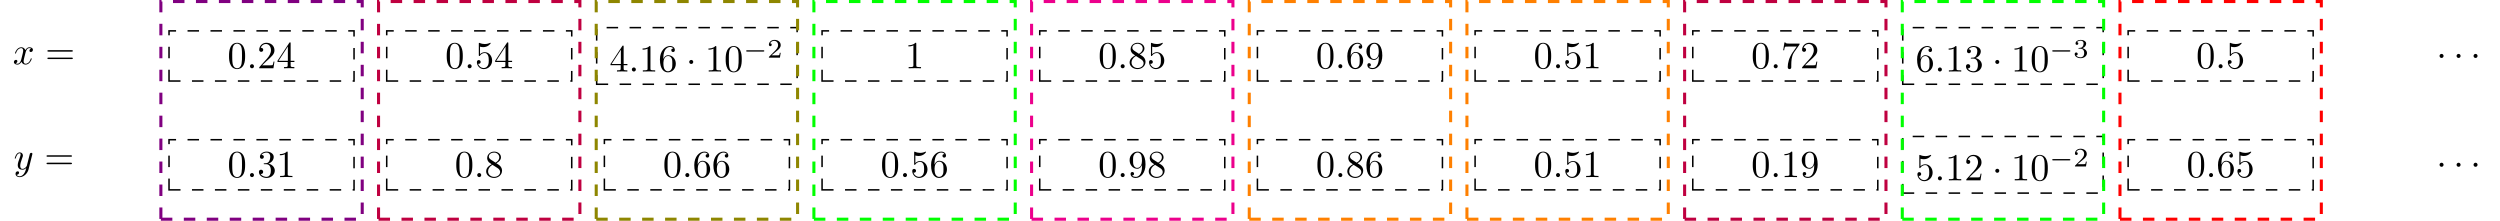 <?xml version="1.0" encoding="UTF-8"?>
<svg xmlns="http://www.w3.org/2000/svg" xmlns:xlink="http://www.w3.org/1999/xlink" width="651.118pt" height="57.49pt" viewBox="0 0 651.118 57.49" version="1.1">
<defs>
<g>
<symbol overflow="visible" id="glyph0-0">
<path style="stroke:none;" d=""/>
</symbol>
<symbol overflow="visible" id="glyph0-1">
<path style="stroke:none;" d="M 3.328 -3.016 C 3.391 -3.266 3.625 -4.188 4.312 -4.188 C 4.359 -4.188 4.609 -4.188 4.812 -4.062 C 4.531 -4 4.344 -3.766 4.344 -3.516 C 4.344 -3.359 4.453 -3.172 4.719 -3.172 C 4.938 -3.172 5.25 -3.344 5.25 -3.75 C 5.25 -4.266 4.672 -4.406 4.328 -4.406 C 3.75 -4.406 3.406 -3.875 3.281 -3.656 C 3.031 -4.312 2.5 -4.406 2.203 -4.406 C 1.172 -4.406 0.594 -3.125 0.594 -2.875 C 0.594 -2.766 0.703 -2.766 0.719 -2.766 C 0.797 -2.766 0.828 -2.797 0.844 -2.875 C 1.188 -3.938 1.844 -4.188 2.188 -4.188 C 2.375 -4.188 2.719 -4.094 2.719 -3.516 C 2.719 -3.203 2.547 -2.547 2.188 -1.141 C 2.031 -0.531 1.672 -0.109 1.234 -0.109 C 1.172 -0.109 0.953 -0.109 0.734 -0.234 C 0.984 -0.297 1.203 -0.5 1.203 -0.781 C 1.203 -1.047 0.984 -1.125 0.844 -1.125 C 0.531 -1.125 0.297 -0.875 0.297 -0.547 C 0.297 -0.094 0.781 0.109 1.219 0.109 C 1.891 0.109 2.25 -0.594 2.266 -0.641 C 2.391 -0.281 2.75 0.109 3.344 0.109 C 4.375 0.109 4.938 -1.172 4.938 -1.422 C 4.938 -1.531 4.859 -1.531 4.828 -1.531 C 4.734 -1.531 4.719 -1.484 4.688 -1.422 C 4.359 -0.344 3.688 -0.109 3.375 -0.109 C 2.984 -0.109 2.828 -0.422 2.828 -0.766 C 2.828 -0.984 2.875 -1.203 2.984 -1.641 Z M 3.328 -3.016 "/>
</symbol>
<symbol overflow="visible" id="glyph0-2">
<path style="stroke:none;" d="M 4.844 -3.797 C 4.891 -3.938 4.891 -3.953 4.891 -4.031 C 4.891 -4.203 4.75 -4.297 4.594 -4.297 C 4.5 -4.297 4.344 -4.234 4.25 -4.094 C 4.234 -4.031 4.141 -3.734 4.109 -3.547 C 4.031 -3.297 3.969 -3.016 3.906 -2.75 L 3.453 -0.953 C 3.422 -0.812 2.984 -0.109 2.328 -0.109 C 1.828 -0.109 1.719 -0.547 1.719 -0.922 C 1.719 -1.375 1.891 -2 2.219 -2.875 C 2.375 -3.281 2.422 -3.391 2.422 -3.594 C 2.422 -4.031 2.109 -4.406 1.609 -4.406 C 0.656 -4.406 0.297 -2.953 0.297 -2.875 C 0.297 -2.766 0.391 -2.766 0.406 -2.766 C 0.516 -2.766 0.516 -2.797 0.562 -2.953 C 0.844 -3.891 1.234 -4.188 1.578 -4.188 C 1.656 -4.188 1.828 -4.188 1.828 -3.875 C 1.828 -3.625 1.719 -3.359 1.656 -3.172 C 1.25 -2.109 1.078 -1.547 1.078 -1.078 C 1.078 -0.188 1.703 0.109 2.297 0.109 C 2.688 0.109 3.016 -0.062 3.297 -0.344 C 3.172 0.172 3.047 0.672 2.656 1.203 C 2.391 1.531 2.016 1.828 1.562 1.828 C 1.422 1.828 0.969 1.797 0.797 1.406 C 0.953 1.406 1.094 1.406 1.219 1.281 C 1.328 1.203 1.422 1.062 1.422 0.875 C 1.422 0.562 1.156 0.531 1.062 0.531 C 0.828 0.531 0.5 0.688 0.5 1.172 C 0.5 1.672 0.938 2.047 1.562 2.047 C 2.578 2.047 3.609 1.141 3.891 0.016 Z M 4.844 -3.797 "/>
</symbol>
<symbol overflow="visible" id="glyph0-3">
<path style="stroke:none;" d="M 1.906 -0.531 C 1.906 -0.812 1.672 -1.062 1.391 -1.062 C 1.094 -1.062 0.859 -0.812 0.859 -0.531 C 0.859 -0.234 1.094 0 1.391 0 C 1.672 0 1.906 -0.234 1.906 -0.531 Z M 1.906 -0.531 "/>
</symbol>
<symbol overflow="visible" id="glyph1-0">
<path style="stroke:none;" d=""/>
</symbol>
<symbol overflow="visible" id="glyph1-1">
<path style="stroke:none;" d="M 6.844 -3.266 C 7 -3.266 7.188 -3.266 7.188 -3.453 C 7.188 -3.656 7 -3.656 6.859 -3.656 L 0.891 -3.656 C 0.75 -3.656 0.562 -3.656 0.562 -3.453 C 0.562 -3.266 0.75 -3.266 0.891 -3.266 Z M 6.859 -1.328 C 7 -1.328 7.188 -1.328 7.188 -1.531 C 7.188 -1.719 7 -1.719 6.844 -1.719 L 0.891 -1.719 C 0.75 -1.719 0.562 -1.719 0.562 -1.531 C 0.562 -1.328 0.75 -1.328 0.891 -1.328 Z M 6.859 -1.328 "/>
</symbol>
<symbol overflow="visible" id="glyph1-2">
<path style="stroke:none;" d="M 4.578 -3.188 C 4.578 -3.984 4.531 -4.781 4.188 -5.516 C 3.734 -6.484 2.906 -6.641 2.5 -6.641 C 1.891 -6.641 1.172 -6.375 0.75 -5.453 C 0.438 -4.766 0.391 -3.984 0.391 -3.188 C 0.391 -2.438 0.422 -1.547 0.844 -0.781 C 1.266 0.016 2 0.219 2.484 0.219 C 3.016 0.219 3.781 0.016 4.219 -0.938 C 4.531 -1.625 4.578 -2.406 4.578 -3.188 Z M 2.484 0 C 2.094 0 1.5 -0.25 1.328 -1.203 C 1.219 -1.797 1.219 -2.719 1.219 -3.312 C 1.219 -3.953 1.219 -4.609 1.297 -5.141 C 1.484 -6.328 2.234 -6.422 2.484 -6.422 C 2.812 -6.422 3.469 -6.234 3.656 -5.25 C 3.766 -4.688 3.766 -3.938 3.766 -3.312 C 3.766 -2.562 3.766 -1.891 3.656 -1.25 C 3.5 -0.297 2.938 0 2.484 0 Z M 2.484 0 "/>
</symbol>
<symbol overflow="visible" id="glyph1-3">
<path style="stroke:none;" d="M 1.266 -0.766 L 2.328 -1.797 C 3.875 -3.172 4.469 -3.703 4.469 -4.703 C 4.469 -5.844 3.578 -6.641 2.359 -6.641 C 1.234 -6.641 0.5 -5.719 0.5 -4.828 C 0.5 -4.281 1 -4.281 1.031 -4.281 C 1.203 -4.281 1.547 -4.391 1.547 -4.812 C 1.547 -5.062 1.359 -5.328 1.016 -5.328 C 0.938 -5.328 0.922 -5.328 0.891 -5.312 C 1.109 -5.969 1.656 -6.328 2.234 -6.328 C 3.141 -6.328 3.562 -5.516 3.562 -4.703 C 3.562 -3.906 3.078 -3.125 2.516 -2.5 L 0.609 -0.375 C 0.5 -0.266 0.5 -0.234 0.5 0 L 4.203 0 L 4.469 -1.734 L 4.234 -1.734 C 4.172 -1.438 4.109 -1 4 -0.844 C 3.938 -0.766 3.281 -0.766 3.062 -0.766 Z M 1.266 -0.766 "/>
</symbol>
<symbol overflow="visible" id="glyph1-4">
<path style="stroke:none;" d="M 2.938 -1.641 L 2.938 -0.781 C 2.938 -0.422 2.906 -0.312 2.172 -0.312 L 1.969 -0.312 L 1.969 0 C 2.375 -0.031 2.891 -0.031 3.312 -0.031 C 3.734 -0.031 4.25 -0.031 4.672 0 L 4.672 -0.312 L 4.453 -0.312 C 3.719 -0.312 3.703 -0.422 3.703 -0.781 L 3.703 -1.641 L 4.688 -1.641 L 4.688 -1.953 L 3.703 -1.953 L 3.703 -6.484 C 3.703 -6.688 3.703 -6.75 3.531 -6.75 C 3.453 -6.75 3.422 -6.75 3.344 -6.625 L 0.281 -1.953 L 0.281 -1.641 Z M 2.984 -1.953 L 0.562 -1.953 L 2.984 -5.672 Z M 2.984 -1.953 "/>
</symbol>
<symbol overflow="visible" id="glyph1-5">
<path style="stroke:none;" d="M 2.891 -3.516 C 3.703 -3.781 4.281 -4.469 4.281 -5.266 C 4.281 -6.078 3.406 -6.641 2.453 -6.641 C 1.453 -6.641 0.688 -6.047 0.688 -5.281 C 0.688 -4.953 0.906 -4.766 1.203 -4.766 C 1.5 -4.766 1.703 -4.984 1.703 -5.281 C 1.703 -5.766 1.234 -5.766 1.094 -5.766 C 1.391 -6.266 2.047 -6.391 2.406 -6.391 C 2.828 -6.391 3.375 -6.172 3.375 -5.281 C 3.375 -5.156 3.344 -4.578 3.094 -4.141 C 2.797 -3.656 2.453 -3.625 2.203 -3.625 C 2.125 -3.609 1.891 -3.594 1.812 -3.594 C 1.734 -3.578 1.672 -3.562 1.672 -3.469 C 1.672 -3.359 1.734 -3.359 1.906 -3.359 L 2.344 -3.359 C 3.156 -3.359 3.531 -2.688 3.531 -1.703 C 3.531 -0.344 2.844 -0.062 2.406 -0.062 C 1.969 -0.062 1.219 -0.234 0.875 -0.812 C 1.219 -0.766 1.531 -0.984 1.531 -1.359 C 1.531 -1.719 1.266 -1.922 0.984 -1.922 C 0.734 -1.922 0.422 -1.781 0.422 -1.344 C 0.422 -0.438 1.344 0.219 2.438 0.219 C 3.656 0.219 4.562 -0.688 4.562 -1.703 C 4.562 -2.516 3.922 -3.297 2.891 -3.516 Z M 2.891 -3.516 "/>
</symbol>
<symbol overflow="visible" id="glyph1-6">
<path style="stroke:none;" d="M 2.938 -6.375 C 2.938 -6.625 2.938 -6.641 2.703 -6.641 C 2.078 -6 1.203 -6 0.891 -6 L 0.891 -5.688 C 1.094 -5.688 1.672 -5.688 2.188 -5.953 L 2.188 -0.781 C 2.188 -0.422 2.156 -0.312 1.266 -0.312 L 0.953 -0.312 L 0.953 0 C 1.297 -0.031 2.156 -0.031 2.562 -0.031 C 2.953 -0.031 3.828 -0.031 4.172 0 L 4.172 -0.312 L 3.859 -0.312 C 2.953 -0.312 2.938 -0.422 2.938 -0.781 Z M 2.938 -6.375 "/>
</symbol>
<symbol overflow="visible" id="glyph1-7">
<path style="stroke:none;" d="M 4.469 -2 C 4.469 -3.188 3.656 -4.188 2.578 -4.188 C 2.109 -4.188 1.672 -4.031 1.312 -3.672 L 1.312 -5.625 C 1.516 -5.562 1.844 -5.5 2.156 -5.5 C 3.391 -5.5 4.094 -6.406 4.094 -6.531 C 4.094 -6.594 4.062 -6.641 3.984 -6.641 C 3.984 -6.641 3.953 -6.641 3.906 -6.609 C 3.703 -6.516 3.219 -6.312 2.547 -6.312 C 2.156 -6.312 1.688 -6.391 1.219 -6.594 C 1.141 -6.625 1.125 -6.625 1.109 -6.625 C 1 -6.625 1 -6.547 1 -6.391 L 1 -3.438 C 1 -3.266 1 -3.188 1.141 -3.188 C 1.219 -3.188 1.234 -3.203 1.281 -3.266 C 1.391 -3.422 1.75 -3.969 2.562 -3.969 C 3.078 -3.969 3.328 -3.516 3.406 -3.328 C 3.562 -2.953 3.594 -2.578 3.594 -2.078 C 3.594 -1.719 3.594 -1.125 3.344 -0.703 C 3.109 -0.312 2.734 -0.062 2.281 -0.062 C 1.562 -0.062 0.984 -0.594 0.812 -1.172 C 0.844 -1.172 0.875 -1.156 0.984 -1.156 C 1.312 -1.156 1.484 -1.406 1.484 -1.641 C 1.484 -1.891 1.312 -2.141 0.984 -2.141 C 0.844 -2.141 0.5 -2.062 0.5 -1.609 C 0.5 -0.75 1.188 0.219 2.297 0.219 C 3.453 0.219 4.469 -0.734 4.469 -2 Z M 4.469 -2 "/>
</symbol>
<symbol overflow="visible" id="glyph1-8">
<path style="stroke:none;" d="M 1.625 -4.562 C 1.172 -4.859 1.125 -5.188 1.125 -5.359 C 1.125 -5.969 1.781 -6.391 2.484 -6.391 C 3.203 -6.391 3.844 -5.875 3.844 -5.156 C 3.844 -4.578 3.453 -4.109 2.859 -3.766 Z M 3.078 -3.609 C 3.797 -3.984 4.281 -4.5 4.281 -5.156 C 4.281 -6.078 3.406 -6.641 2.5 -6.641 C 1.5 -6.641 0.688 -5.906 0.688 -4.969 C 0.688 -4.797 0.703 -4.344 1.125 -3.875 C 1.234 -3.766 1.609 -3.516 1.859 -3.344 C 1.281 -3.047 0.422 -2.5 0.422 -1.5 C 0.422 -0.453 1.438 0.219 2.484 0.219 C 3.609 0.219 4.562 -0.609 4.562 -1.672 C 4.562 -2.031 4.453 -2.484 4.062 -2.906 C 3.875 -3.109 3.719 -3.203 3.078 -3.609 Z M 2.078 -3.188 L 3.312 -2.406 C 3.594 -2.219 4.062 -1.922 4.062 -1.312 C 4.062 -0.578 3.312 -0.062 2.5 -0.062 C 1.641 -0.062 0.922 -0.672 0.922 -1.5 C 0.922 -2.078 1.234 -2.719 2.078 -3.188 Z M 2.078 -3.188 "/>
</symbol>
<symbol overflow="visible" id="glyph1-9">
<path style="stroke:none;" d="M 1.312 -3.266 L 1.312 -3.516 C 1.312 -6.031 2.547 -6.391 3.062 -6.391 C 3.297 -6.391 3.719 -6.328 3.938 -5.984 C 3.781 -5.984 3.391 -5.984 3.391 -5.547 C 3.391 -5.234 3.625 -5.078 3.844 -5.078 C 4 -5.078 4.312 -5.172 4.312 -5.562 C 4.312 -6.156 3.875 -6.641 3.047 -6.641 C 1.766 -6.641 0.422 -5.359 0.422 -3.156 C 0.422 -0.484 1.578 0.219 2.5 0.219 C 3.609 0.219 4.562 -0.719 4.562 -2.031 C 4.562 -3.297 3.672 -4.25 2.562 -4.25 C 1.891 -4.25 1.516 -3.75 1.312 -3.266 Z M 2.5 -0.062 C 1.875 -0.062 1.578 -0.656 1.516 -0.812 C 1.328 -1.281 1.328 -2.078 1.328 -2.25 C 1.328 -3.031 1.656 -4.031 2.547 -4.031 C 2.719 -4.031 3.172 -4.031 3.484 -3.406 C 3.656 -3.047 3.656 -2.531 3.656 -2.047 C 3.656 -1.562 3.656 -1.062 3.484 -0.703 C 3.188 -0.109 2.734 -0.062 2.5 -0.062 Z M 2.5 -0.062 "/>
</symbol>
<symbol overflow="visible" id="glyph1-10">
<path style="stroke:none;" d="M 3.656 -3.172 L 3.656 -2.844 C 3.656 -0.516 2.625 -0.062 2.047 -0.062 C 1.875 -0.062 1.328 -0.078 1.062 -0.422 C 1.5 -0.422 1.578 -0.703 1.578 -0.875 C 1.578 -1.188 1.344 -1.328 1.125 -1.328 C 0.969 -1.328 0.672 -1.25 0.672 -0.859 C 0.672 -0.188 1.203 0.219 2.047 0.219 C 3.344 0.219 4.562 -1.141 4.562 -3.281 C 4.562 -5.969 3.406 -6.641 2.516 -6.641 C 1.969 -6.641 1.484 -6.453 1.062 -6.016 C 0.641 -5.562 0.422 -5.141 0.422 -4.391 C 0.422 -3.156 1.297 -2.172 2.406 -2.172 C 3.016 -2.172 3.422 -2.594 3.656 -3.172 Z M 2.422 -2.406 C 2.266 -2.406 1.797 -2.406 1.5 -3.031 C 1.312 -3.406 1.312 -3.891 1.312 -4.391 C 1.312 -4.922 1.312 -5.391 1.531 -5.766 C 1.797 -6.266 2.172 -6.391 2.516 -6.391 C 2.984 -6.391 3.312 -6.047 3.484 -5.609 C 3.594 -5.281 3.641 -4.656 3.641 -4.203 C 3.641 -3.375 3.297 -2.406 2.422 -2.406 Z M 2.422 -2.406 "/>
</symbol>
<symbol overflow="visible" id="glyph1-11">
<path style="stroke:none;" d="M 4.75 -6.078 C 4.828 -6.188 4.828 -6.203 4.828 -6.422 L 2.406 -6.422 C 1.203 -6.422 1.172 -6.547 1.141 -6.734 L 0.891 -6.734 L 0.562 -4.688 L 0.812 -4.688 C 0.844 -4.844 0.922 -5.469 1.062 -5.594 C 1.125 -5.656 1.906 -5.656 2.031 -5.656 L 4.094 -5.656 C 3.984 -5.5 3.203 -4.406 2.984 -4.078 C 2.078 -2.734 1.75 -1.344 1.75 -0.328 C 1.75 -0.234 1.75 0.219 2.219 0.219 C 2.672 0.219 2.672 -0.234 2.672 -0.328 L 2.672 -0.844 C 2.672 -1.391 2.703 -1.938 2.781 -2.469 C 2.828 -2.703 2.953 -3.562 3.406 -4.172 Z M 4.75 -6.078 "/>
</symbol>
<symbol overflow="visible" id="glyph1-12">
<path style="stroke:none;" d="M 1.906 -0.531 C 1.906 -0.812 1.672 -1.062 1.391 -1.062 C 1.094 -1.062 0.859 -0.812 0.859 -0.531 C 0.859 -0.234 1.094 0 1.391 0 C 1.672 0 1.906 -0.234 1.906 -0.531 Z M 1.906 -0.531 "/>
</symbol>
<symbol overflow="visible" id="glyph2-0">
<path style="stroke:none;" d=""/>
</symbol>
<symbol overflow="visible" id="glyph2-1">
<path style="stroke:none;" d="M 1.906 -2.5 C 1.906 -2.781 1.672 -3.016 1.391 -3.016 C 1.094 -3.016 0.859 -2.781 0.859 -2.5 C 0.859 -2.203 1.094 -1.969 1.391 -1.969 C 1.672 -1.969 1.906 -2.203 1.906 -2.5 Z M 1.906 -2.5 "/>
</symbol>
<symbol overflow="visible" id="glyph3-0">
<path style="stroke:none;" d=""/>
</symbol>
<symbol overflow="visible" id="glyph3-1">
<path style="stroke:none;" d="M 5.188 -1.578 C 5.297 -1.578 5.469 -1.578 5.469 -1.734 C 5.469 -1.922 5.297 -1.922 5.188 -1.922 L 1.031 -1.922 C 0.922 -1.922 0.75 -1.922 0.75 -1.75 C 0.75 -1.578 0.906 -1.578 1.031 -1.578 Z M 5.188 -1.578 "/>
</symbol>
<symbol overflow="visible" id="glyph4-0">
<path style="stroke:none;" d=""/>
</symbol>
<symbol overflow="visible" id="glyph4-1">
<path style="stroke:none;" d="M 3.516 -1.266 L 3.281 -1.266 C 3.266 -1.109 3.188 -0.703 3.094 -0.641 C 3.047 -0.594 2.516 -0.594 2.406 -0.594 L 1.125 -0.594 C 1.859 -1.234 2.109 -1.438 2.516 -1.766 C 3.031 -2.172 3.516 -2.609 3.516 -3.266 C 3.516 -4.109 2.781 -4.625 1.891 -4.625 C 1.031 -4.625 0.438 -4.016 0.438 -3.375 C 0.438 -3.031 0.734 -2.984 0.812 -2.984 C 0.969 -2.984 1.172 -3.109 1.172 -3.359 C 1.172 -3.484 1.125 -3.734 0.766 -3.734 C 0.984 -4.219 1.453 -4.375 1.781 -4.375 C 2.484 -4.375 2.844 -3.828 2.844 -3.266 C 2.844 -2.656 2.406 -2.188 2.188 -1.938 L 0.516 -0.266 C 0.438 -0.203 0.438 -0.188 0.438 0 L 3.312 0 Z M 3.516 -1.266 "/>
</symbol>
<symbol overflow="visible" id="glyph4-2">
<path style="stroke:none;" d="M 1.906 -2.328 C 2.453 -2.328 2.844 -1.953 2.844 -1.203 C 2.844 -0.344 2.328 -0.078 1.938 -0.078 C 1.656 -0.078 1.031 -0.156 0.75 -0.578 C 1.078 -0.578 1.156 -0.812 1.156 -0.969 C 1.156 -1.188 0.984 -1.344 0.766 -1.344 C 0.578 -1.344 0.375 -1.219 0.375 -0.938 C 0.375 -0.281 1.094 0.141 1.938 0.141 C 2.906 0.141 3.578 -0.516 3.578 -1.203 C 3.578 -1.75 3.141 -2.297 2.375 -2.453 C 3.094 -2.719 3.359 -3.234 3.359 -3.672 C 3.359 -4.219 2.734 -4.625 1.953 -4.625 C 1.188 -4.625 0.594 -4.25 0.594 -3.688 C 0.594 -3.453 0.75 -3.328 0.953 -3.328 C 1.172 -3.328 1.312 -3.484 1.312 -3.672 C 1.312 -3.875 1.172 -4.031 0.953 -4.047 C 1.203 -4.344 1.672 -4.422 1.938 -4.422 C 2.25 -4.422 2.688 -4.266 2.688 -3.672 C 2.688 -3.375 2.594 -3.047 2.406 -2.844 C 2.188 -2.578 1.984 -2.562 1.641 -2.531 C 1.469 -2.516 1.453 -2.516 1.422 -2.516 C 1.406 -2.516 1.344 -2.5 1.344 -2.422 C 1.344 -2.328 1.406 -2.328 1.531 -2.328 Z M 1.906 -2.328 "/>
</symbol>
</g>
<clipPath id="clip1">
  <path d="M 41 0 L 95 0 L 95 57.488 L 41 57.488 Z M 41 0 "/>
</clipPath>
<clipPath id="clip2">
  <path d="M 98 0 L 152 0 L 152 57.488 L 98 57.488 Z M 98 0 "/>
</clipPath>
<clipPath id="clip3">
  <path d="M 154 0 L 209 0 L 209 57.488 L 154 57.488 Z M 154 0 "/>
</clipPath>
<clipPath id="clip4">
  <path d="M 211 0 L 265 0 L 265 57.488 L 211 57.488 Z M 211 0 "/>
</clipPath>
<clipPath id="clip5">
  <path d="M 268 0 L 322 0 L 322 57.488 L 268 57.488 Z M 268 0 "/>
</clipPath>
<clipPath id="clip6">
  <path d="M 324 0 L 379 0 L 379 57.488 L 324 57.488 Z M 324 0 "/>
</clipPath>
<clipPath id="clip7">
  <path d="M 381 0 L 435 0 L 435 57.488 L 381 57.488 Z M 381 0 "/>
</clipPath>
<clipPath id="clip8">
  <path d="M 438 0 L 492 0 L 492 57.488 L 438 57.488 Z M 438 0 "/>
</clipPath>
<clipPath id="clip9">
  <path d="M 495 0 L 549 0 L 549 57.488 L 495 57.488 Z M 495 0 "/>
</clipPath>
<clipPath id="clip10">
  <path d="M 551 0 L 605 0 L 605 57.488 L 551 57.488 Z M 551 0 "/>
</clipPath>
</defs>
<g id="surface1">
<g style="fill:rgb(0%,0%,0%);fill-opacity:1;">
  <use xlink:href="#glyph0-1" x="3.321" y="16.717"/>
</g>
<g style="fill:rgb(0%,0%,0%);fill-opacity:1;">
  <use xlink:href="#glyph1-1" x="11.782" y="16.717"/>
</g>
<g style="fill:rgb(0%,0%,0%);fill-opacity:1;">
  <use xlink:href="#glyph0-2" x="3.546" y="44.094"/>
</g>
<g style="fill:rgb(0%,0%,0%);fill-opacity:1;">
  <use xlink:href="#glyph1-1" x="11.556" y="44.094"/>
</g>
<path style="fill:none;stroke-width:0.399;stroke-linecap:butt;stroke-linejoin:miter;stroke:rgb(0%,0%,0%);stroke-opacity:1;stroke-dasharray:2.989,2.989;stroke-miterlimit:10;" d="M -24.095 21.816 L 24.093 21.816 L 24.093 34.879 L -24.095 34.879 Z M -24.095 21.816 " transform="matrix(1,0,0,-1,68.118,42.918)"/>
<g style="fill:rgb(0%,0%,0%);fill-opacity:1;">
  <use xlink:href="#glyph1-2" x="59.263" y="17.782"/>
</g>
<g style="fill:rgb(0%,0%,0%);fill-opacity:1;">
  <use xlink:href="#glyph0-3" x="64.244" y="17.782"/>
</g>
<g style="fill:rgb(0%,0%,0%);fill-opacity:1;">
  <use xlink:href="#glyph1-3" x="67.011" y="17.782"/>
  <use xlink:href="#glyph1-4" x="71.992" y="17.782"/>
</g>
<path style="fill:none;stroke-width:0.399;stroke-linecap:butt;stroke-linejoin:miter;stroke:rgb(0%,0%,0%);stroke-opacity:1;stroke-dasharray:2.989,2.989;stroke-miterlimit:10;" d="M -24.095 -6.531 L 24.093 -6.531 L 24.093 6.531 L -24.095 6.531 Z M -24.095 -6.531 " transform="matrix(1,0,0,-1,68.118,42.918)"/>
<g style="fill:rgb(0%,0%,0%);fill-opacity:1;">
  <use xlink:href="#glyph1-2" x="59.263" y="46.128"/>
</g>
<g style="fill:rgb(0%,0%,0%);fill-opacity:1;">
  <use xlink:href="#glyph0-3" x="64.244" y="46.128"/>
</g>
<g style="fill:rgb(0%,0%,0%);fill-opacity:1;">
  <use xlink:href="#glyph1-5" x="67.011" y="46.128"/>
  <use xlink:href="#glyph1-6" x="71.992" y="46.128"/>
</g>
<g clip-path="url(#clip1)" clip-rule="nonzero">
<path style="fill:none;stroke-width:0.797;stroke-linecap:butt;stroke-linejoin:miter;stroke:rgb(50%,0%,50%);stroke-opacity:1;stroke-dasharray:2.989,2.989;stroke-miterlimit:10;" d="M -26.22 -14.172 L 26.222 -14.172 L 26.222 42.52 L -26.22 42.52 Z M -26.22 -14.172 " transform="matrix(1,0,0,-1,68.118,42.918)"/>
</g>
<path style="fill:none;stroke-width:0.399;stroke-linecap:butt;stroke-linejoin:miter;stroke:rgb(0%,0%,0%);stroke-opacity:1;stroke-dasharray:2.989,2.989;stroke-miterlimit:10;" d="M 32.601 21.816 L 80.788 21.816 L 80.788 34.879 L 32.601 34.879 Z M 32.601 21.816 " transform="matrix(1,0,0,-1,68.118,42.918)"/>
<g style="fill:rgb(0%,0%,0%);fill-opacity:1;">
  <use xlink:href="#glyph1-2" x="115.956" y="17.782"/>
</g>
<g style="fill:rgb(0%,0%,0%);fill-opacity:1;">
  <use xlink:href="#glyph0-3" x="120.937" y="17.782"/>
</g>
<g style="fill:rgb(0%,0%,0%);fill-opacity:1;">
  <use xlink:href="#glyph1-7" x="123.704" y="17.782"/>
  <use xlink:href="#glyph1-4" x="128.685" y="17.782"/>
</g>
<path style="fill:none;stroke-width:0.399;stroke-linecap:butt;stroke-linejoin:miter;stroke:rgb(0%,0%,0%);stroke-opacity:1;stroke-dasharray:2.989,2.989;stroke-miterlimit:10;" d="M 32.601 -6.531 L 80.788 -6.531 L 80.788 6.531 L 32.601 6.531 Z M 32.601 -6.531 " transform="matrix(1,0,0,-1,68.118,42.918)"/>
<g style="fill:rgb(0%,0%,0%);fill-opacity:1;">
  <use xlink:href="#glyph1-2" x="118.446" y="46.128"/>
</g>
<g style="fill:rgb(0%,0%,0%);fill-opacity:1;">
  <use xlink:href="#glyph0-3" x="123.428" y="46.128"/>
</g>
<g style="fill:rgb(0%,0%,0%);fill-opacity:1;">
  <use xlink:href="#glyph1-8" x="126.195" y="46.128"/>
</g>
<g clip-path="url(#clip2)" clip-rule="nonzero">
<path style="fill:none;stroke-width:0.797;stroke-linecap:butt;stroke-linejoin:miter;stroke:rgb(75%,0%,25%);stroke-opacity:1;stroke-dasharray:2.989,2.989;stroke-miterlimit:10;" d="M 30.472 -14.172 L 82.913 -14.172 L 82.913 42.52 L 30.472 42.52 Z M 30.472 -14.172 " transform="matrix(1,0,0,-1,68.118,42.918)"/>
</g>
<path style="fill:none;stroke-width:0.399;stroke-linecap:butt;stroke-linejoin:miter;stroke:rgb(0%,0%,0%);stroke-opacity:1;stroke-dasharray:2.989,2.989;stroke-miterlimit:10;" d="M 87.284 20.973 L 139.491 20.973 L 139.491 35.723 L 87.284 35.723 Z M 87.284 20.973 " transform="matrix(1,0,0,-1,68.118,42.918)"/>
<g style="fill:rgb(0%,0%,0%);fill-opacity:1;">
  <use xlink:href="#glyph1-4" x="158.722" y="18.627"/>
</g>
<g style="fill:rgb(0%,0%,0%);fill-opacity:1;">
  <use xlink:href="#glyph0-3" x="163.703" y="18.627"/>
</g>
<g style="fill:rgb(0%,0%,0%);fill-opacity:1;">
  <use xlink:href="#glyph1-6" x="166.47" y="18.627"/>
  <use xlink:href="#glyph1-9" x="171.451" y="18.627"/>
</g>
<g style="fill:rgb(0%,0%,0%);fill-opacity:1;">
  <use xlink:href="#glyph2-1" x="178.647" y="18.627"/>
</g>
<g style="fill:rgb(0%,0%,0%);fill-opacity:1;">
  <use xlink:href="#glyph1-6" x="183.628" y="18.627"/>
  <use xlink:href="#glyph1-2" x="188.609" y="18.627"/>
</g>
<g style="fill:rgb(0%,0%,0%);fill-opacity:1;">
  <use xlink:href="#glyph3-1" x="193.591" y="15.011"/>
</g>
<g style="fill:rgb(0%,0%,0%);fill-opacity:1;">
  <use xlink:href="#glyph4-1" x="199.817" y="15.011"/>
</g>
<path style="fill:none;stroke-width:0.399;stroke-linecap:butt;stroke-linejoin:miter;stroke:rgb(0%,0%,0%);stroke-opacity:1;stroke-dasharray:2.989,2.989;stroke-miterlimit:10;" d="M 89.292 -6.531 L 137.484 -6.531 L 137.484 6.531 L 89.292 6.531 Z M 89.292 -6.531 " transform="matrix(1,0,0,-1,68.118,42.918)"/>
<g style="fill:rgb(0%,0%,0%);fill-opacity:1;">
  <use xlink:href="#glyph1-2" x="172.648" y="46.128"/>
</g>
<g style="fill:rgb(0%,0%,0%);fill-opacity:1;">
  <use xlink:href="#glyph0-3" x="177.63" y="46.128"/>
</g>
<g style="fill:rgb(0%,0%,0%);fill-opacity:1;">
  <use xlink:href="#glyph1-9" x="180.397" y="46.128"/>
  <use xlink:href="#glyph1-9" x="185.378" y="46.128"/>
</g>
<g clip-path="url(#clip3)" clip-rule="nonzero">
<path style="fill:none;stroke-width:0.797;stroke-linecap:butt;stroke-linejoin:miter;stroke:rgb(55.489%,52.55%,0%);stroke-opacity:1;stroke-dasharray:2.989,2.989;stroke-miterlimit:10;" d="M 87.167 -14.172 L 139.609 -14.172 L 139.609 42.52 L 87.167 42.52 Z M 87.167 -14.172 " transform="matrix(1,0,0,-1,68.118,42.918)"/>
</g>
<path style="fill:none;stroke-width:0.399;stroke-linecap:butt;stroke-linejoin:miter;stroke:rgb(0%,0%,0%);stroke-opacity:1;stroke-dasharray:2.989,2.989;stroke-miterlimit:10;" d="M 145.987 21.816 L 194.175 21.816 L 194.175 34.879 L 145.987 34.879 Z M 145.987 21.816 " transform="matrix(1,0,0,-1,68.118,42.918)"/>
<g style="fill:rgb(0%,0%,0%);fill-opacity:1;">
  <use xlink:href="#glyph1-6" x="235.706" y="17.782"/>
</g>
<path style="fill:none;stroke-width:0.399;stroke-linecap:butt;stroke-linejoin:miter;stroke:rgb(0%,0%,0%);stroke-opacity:1;stroke-dasharray:2.989,2.989;stroke-miterlimit:10;" d="M 145.987 -6.531 L 194.175 -6.531 L 194.175 6.531 L 145.987 6.531 Z M 145.987 -6.531 " transform="matrix(1,0,0,-1,68.118,42.918)"/>
<g style="fill:rgb(0%,0%,0%);fill-opacity:1;">
  <use xlink:href="#glyph1-2" x="229.341" y="46.128"/>
</g>
<g style="fill:rgb(0%,0%,0%);fill-opacity:1;">
  <use xlink:href="#glyph0-3" x="234.323" y="46.128"/>
</g>
<g style="fill:rgb(0%,0%,0%);fill-opacity:1;">
  <use xlink:href="#glyph1-7" x="237.09" y="46.128"/>
  <use xlink:href="#glyph1-9" x="242.071" y="46.128"/>
</g>
<g clip-path="url(#clip4)" clip-rule="nonzero">
<path style="fill:none;stroke-width:0.797;stroke-linecap:butt;stroke-linejoin:miter;stroke:rgb(0%,100%,0%);stroke-opacity:1;stroke-dasharray:2.989,2.989;stroke-miterlimit:10;" d="M 143.859 -14.172 L 196.3 -14.172 L 196.3 42.52 L 143.859 42.52 Z M 143.859 -14.172 " transform="matrix(1,0,0,-1,68.118,42.918)"/>
</g>
<path style="fill:none;stroke-width:0.399;stroke-linecap:butt;stroke-linejoin:miter;stroke:rgb(0%,0%,0%);stroke-opacity:1;stroke-dasharray:2.989,2.989;stroke-miterlimit:10;" d="M 202.679 21.816 L 250.87 21.816 L 250.87 34.879 L 202.679 34.879 Z M 202.679 21.816 " transform="matrix(1,0,0,-1,68.118,42.918)"/>
<g style="fill:rgb(0%,0%,0%);fill-opacity:1;">
  <use xlink:href="#glyph1-2" x="286.034" y="17.782"/>
</g>
<g style="fill:rgb(0%,0%,0%);fill-opacity:1;">
  <use xlink:href="#glyph0-3" x="291.016" y="17.782"/>
</g>
<g style="fill:rgb(0%,0%,0%);fill-opacity:1;">
  <use xlink:href="#glyph1-8" x="293.783" y="17.782"/>
  <use xlink:href="#glyph1-7" x="298.764" y="17.782"/>
</g>
<path style="fill:none;stroke-width:0.399;stroke-linecap:butt;stroke-linejoin:miter;stroke:rgb(0%,0%,0%);stroke-opacity:1;stroke-dasharray:2.989,2.989;stroke-miterlimit:10;" d="M 202.679 -6.531 L 250.87 -6.531 L 250.87 6.531 L 202.679 6.531 Z M 202.679 -6.531 " transform="matrix(1,0,0,-1,68.118,42.918)"/>
<g style="fill:rgb(0%,0%,0%);fill-opacity:1;">
  <use xlink:href="#glyph1-2" x="286.034" y="46.128"/>
</g>
<g style="fill:rgb(0%,0%,0%);fill-opacity:1;">
  <use xlink:href="#glyph0-3" x="291.016" y="46.128"/>
</g>
<g style="fill:rgb(0%,0%,0%);fill-opacity:1;">
  <use xlink:href="#glyph1-10" x="293.783" y="46.128"/>
  <use xlink:href="#glyph1-8" x="298.764" y="46.128"/>
</g>
<g clip-path="url(#clip5)" clip-rule="nonzero">
<path style="fill:none;stroke-width:0.797;stroke-linecap:butt;stroke-linejoin:miter;stroke:rgb(92.549%,0%,54.9%);stroke-opacity:1;stroke-dasharray:2.989,2.989;stroke-miterlimit:10;" d="M 200.554 -14.172 L 252.995 -14.172 L 252.995 42.52 L 200.554 42.52 Z M 200.554 -14.172 " transform="matrix(1,0,0,-1,68.118,42.918)"/>
</g>
<path style="fill:none;stroke-width:0.399;stroke-linecap:butt;stroke-linejoin:miter;stroke:rgb(0%,0%,0%);stroke-opacity:1;stroke-dasharray:2.989,2.989;stroke-miterlimit:10;" d="M 259.374 21.816 L 307.562 21.816 L 307.562 34.879 L 259.374 34.879 Z M 259.374 21.816 " transform="matrix(1,0,0,-1,68.118,42.918)"/>
<g style="fill:rgb(0%,0%,0%);fill-opacity:1;">
  <use xlink:href="#glyph1-2" x="342.727" y="17.782"/>
</g>
<g style="fill:rgb(0%,0%,0%);fill-opacity:1;">
  <use xlink:href="#glyph0-3" x="347.708" y="17.782"/>
</g>
<g style="fill:rgb(0%,0%,0%);fill-opacity:1;">
  <use xlink:href="#glyph1-9" x="350.476" y="17.782"/>
  <use xlink:href="#glyph1-10" x="355.457" y="17.782"/>
</g>
<path style="fill:none;stroke-width:0.399;stroke-linecap:butt;stroke-linejoin:miter;stroke:rgb(0%,0%,0%);stroke-opacity:1;stroke-dasharray:2.989,2.989;stroke-miterlimit:10;" d="M 259.374 -6.531 L 307.562 -6.531 L 307.562 6.531 L 259.374 6.531 Z M 259.374 -6.531 " transform="matrix(1,0,0,-1,68.118,42.918)"/>
<g style="fill:rgb(0%,0%,0%);fill-opacity:1;">
  <use xlink:href="#glyph1-2" x="342.727" y="46.128"/>
</g>
<g style="fill:rgb(0%,0%,0%);fill-opacity:1;">
  <use xlink:href="#glyph0-3" x="347.708" y="46.128"/>
</g>
<g style="fill:rgb(0%,0%,0%);fill-opacity:1;">
  <use xlink:href="#glyph1-8" x="350.476" y="46.128"/>
  <use xlink:href="#glyph1-9" x="355.457" y="46.128"/>
</g>
<g clip-path="url(#clip6)" clip-rule="nonzero">
<path style="fill:none;stroke-width:0.797;stroke-linecap:butt;stroke-linejoin:miter;stroke:rgb(100%,50%,0%);stroke-opacity:1;stroke-dasharray:2.989,2.989;stroke-miterlimit:10;" d="M 257.249 -14.172 L 309.691 -14.172 L 309.691 42.52 L 257.249 42.52 Z M 257.249 -14.172 " transform="matrix(1,0,0,-1,68.118,42.918)"/>
</g>
<path style="fill:none;stroke-width:0.399;stroke-linecap:butt;stroke-linejoin:miter;stroke:rgb(0%,0%,0%);stroke-opacity:1;stroke-dasharray:2.989,2.989;stroke-miterlimit:10;" d="M 316.066 21.816 L 364.257 21.816 L 364.257 34.879 L 316.066 34.879 Z M 316.066 21.816 " transform="matrix(1,0,0,-1,68.118,42.918)"/>
<g style="fill:rgb(0%,0%,0%);fill-opacity:1;">
  <use xlink:href="#glyph1-2" x="399.42" y="17.782"/>
</g>
<g style="fill:rgb(0%,0%,0%);fill-opacity:1;">
  <use xlink:href="#glyph0-3" x="404.401" y="17.782"/>
</g>
<g style="fill:rgb(0%,0%,0%);fill-opacity:1;">
  <use xlink:href="#glyph1-7" x="407.169" y="17.782"/>
  <use xlink:href="#glyph1-6" x="412.15" y="17.782"/>
</g>
<path style="fill:none;stroke-width:0.399;stroke-linecap:butt;stroke-linejoin:miter;stroke:rgb(0%,0%,0%);stroke-opacity:1;stroke-dasharray:2.989,2.989;stroke-miterlimit:10;" d="M 316.066 -6.531 L 364.257 -6.531 L 364.257 6.531 L 316.066 6.531 Z M 316.066 -6.531 " transform="matrix(1,0,0,-1,68.118,42.918)"/>
<g style="fill:rgb(0%,0%,0%);fill-opacity:1;">
  <use xlink:href="#glyph1-2" x="399.42" y="46.128"/>
</g>
<g style="fill:rgb(0%,0%,0%);fill-opacity:1;">
  <use xlink:href="#glyph0-3" x="404.401" y="46.128"/>
</g>
<g style="fill:rgb(0%,0%,0%);fill-opacity:1;">
  <use xlink:href="#glyph1-7" x="407.169" y="46.128"/>
  <use xlink:href="#glyph1-6" x="412.15" y="46.128"/>
</g>
<g clip-path="url(#clip7)" clip-rule="nonzero">
<path style="fill:none;stroke-width:0.797;stroke-linecap:butt;stroke-linejoin:miter;stroke:rgb(100%,50%,0%);stroke-opacity:1;stroke-dasharray:2.989,2.989;stroke-miterlimit:10;" d="M 313.941 -14.172 L 366.382 -14.172 L 366.382 42.52 L 313.941 42.52 Z M 313.941 -14.172 " transform="matrix(1,0,0,-1,68.118,42.918)"/>
</g>
<path style="fill:none;stroke-width:0.399;stroke-linecap:butt;stroke-linejoin:miter;stroke:rgb(0%,0%,0%);stroke-opacity:1;stroke-dasharray:2.989,2.989;stroke-miterlimit:10;" d="M 372.761 21.816 L 420.948 21.816 L 420.948 34.879 L 372.761 34.879 Z M 372.761 21.816 " transform="matrix(1,0,0,-1,68.118,42.918)"/>
<g style="fill:rgb(0%,0%,0%);fill-opacity:1;">
  <use xlink:href="#glyph1-2" x="456.113" y="17.782"/>
</g>
<g style="fill:rgb(0%,0%,0%);fill-opacity:1;">
  <use xlink:href="#glyph0-3" x="461.094" y="17.782"/>
</g>
<g style="fill:rgb(0%,0%,0%);fill-opacity:1;">
  <use xlink:href="#glyph1-11" x="463.862" y="17.782"/>
  <use xlink:href="#glyph1-3" x="468.843" y="17.782"/>
</g>
<path style="fill:none;stroke-width:0.399;stroke-linecap:butt;stroke-linejoin:miter;stroke:rgb(0%,0%,0%);stroke-opacity:1;stroke-dasharray:2.989,2.989;stroke-miterlimit:10;" d="M 372.761 -6.531 L 420.948 -6.531 L 420.948 6.531 L 372.761 6.531 Z M 372.761 -6.531 " transform="matrix(1,0,0,-1,68.118,42.918)"/>
<g style="fill:rgb(0%,0%,0%);fill-opacity:1;">
  <use xlink:href="#glyph1-2" x="456.113" y="46.128"/>
</g>
<g style="fill:rgb(0%,0%,0%);fill-opacity:1;">
  <use xlink:href="#glyph0-3" x="461.094" y="46.128"/>
</g>
<g style="fill:rgb(0%,0%,0%);fill-opacity:1;">
  <use xlink:href="#glyph1-6" x="463.862" y="46.128"/>
  <use xlink:href="#glyph1-10" x="468.843" y="46.128"/>
</g>
<g clip-path="url(#clip8)" clip-rule="nonzero">
<path style="fill:none;stroke-width:0.797;stroke-linecap:butt;stroke-linejoin:miter;stroke:rgb(75%,0%,25%);stroke-opacity:1;stroke-dasharray:2.989,2.989;stroke-miterlimit:10;" d="M 370.636 -14.172 L 423.077 -14.172 L 423.077 42.52 L 370.636 42.52 Z M 370.636 -14.172 " transform="matrix(1,0,0,-1,68.118,42.918)"/>
</g>
<path style="fill:none;stroke-width:0.399;stroke-linecap:butt;stroke-linejoin:miter;stroke:rgb(0%,0%,0%);stroke-opacity:1;stroke-dasharray:2.989,2.989;stroke-miterlimit:10;" d="M 427.445 20.973 L 479.652 20.973 L 479.652 35.723 L 427.445 35.723 Z M 427.445 20.973 " transform="matrix(1,0,0,-1,68.118,42.918)"/>
<g style="fill:rgb(0%,0%,0%);fill-opacity:1;">
  <use xlink:href="#glyph1-9" x="498.879" y="18.627"/>
</g>
<g style="fill:rgb(0%,0%,0%);fill-opacity:1;">
  <use xlink:href="#glyph0-3" x="503.86" y="18.627"/>
</g>
<g style="fill:rgb(0%,0%,0%);fill-opacity:1;">
  <use xlink:href="#glyph1-6" x="506.628" y="18.627"/>
  <use xlink:href="#glyph1-5" x="511.609" y="18.627"/>
</g>
<g style="fill:rgb(0%,0%,0%);fill-opacity:1;">
  <use xlink:href="#glyph2-1" x="518.804" y="18.627"/>
</g>
<g style="fill:rgb(0%,0%,0%);fill-opacity:1;">
  <use xlink:href="#glyph1-6" x="523.786" y="18.627"/>
  <use xlink:href="#glyph1-2" x="528.767" y="18.627"/>
</g>
<g style="fill:rgb(0%,0%,0%);fill-opacity:1;">
  <use xlink:href="#glyph3-1" x="533.748" y="15.011"/>
</g>
<g style="fill:rgb(0%,0%,0%);fill-opacity:1;">
  <use xlink:href="#glyph4-2" x="539.975" y="15.011"/>
</g>
<path style="fill:none;stroke-width:0.399;stroke-linecap:butt;stroke-linejoin:miter;stroke:rgb(0%,0%,0%);stroke-opacity:1;stroke-dasharray:2.989,2.989;stroke-miterlimit:10;" d="M 427.445 -7.375 L 479.652 -7.375 L 479.652 7.375 L 427.445 7.375 Z M 427.445 -7.375 " transform="matrix(1,0,0,-1,68.118,42.918)"/>
<g style="fill:rgb(0%,0%,0%);fill-opacity:1;">
  <use xlink:href="#glyph1-7" x="498.879" y="46.973"/>
</g>
<g style="fill:rgb(0%,0%,0%);fill-opacity:1;">
  <use xlink:href="#glyph0-3" x="503.86" y="46.973"/>
</g>
<g style="fill:rgb(0%,0%,0%);fill-opacity:1;">
  <use xlink:href="#glyph1-6" x="506.628" y="46.973"/>
  <use xlink:href="#glyph1-3" x="511.609" y="46.973"/>
</g>
<g style="fill:rgb(0%,0%,0%);fill-opacity:1;">
  <use xlink:href="#glyph2-1" x="518.804" y="46.973"/>
</g>
<g style="fill:rgb(0%,0%,0%);fill-opacity:1;">
  <use xlink:href="#glyph1-6" x="523.786" y="46.973"/>
  <use xlink:href="#glyph1-2" x="528.767" y="46.973"/>
</g>
<g style="fill:rgb(0%,0%,0%);fill-opacity:1;">
  <use xlink:href="#glyph3-1" x="533.748" y="43.358"/>
</g>
<g style="fill:rgb(0%,0%,0%);fill-opacity:1;">
  <use xlink:href="#glyph4-1" x="539.975" y="43.358"/>
</g>
<g clip-path="url(#clip9)" clip-rule="nonzero">
<path style="fill:none;stroke-width:0.797;stroke-linecap:butt;stroke-linejoin:miter;stroke:rgb(0%,100%,0%);stroke-opacity:1;stroke-dasharray:2.989,2.989;stroke-miterlimit:10;" d="M 427.327 -14.172 L 479.769 -14.172 L 479.769 42.52 L 427.327 42.52 Z M 427.327 -14.172 " transform="matrix(1,0,0,-1,68.118,42.918)"/>
</g>
<path style="fill:none;stroke-width:0.399;stroke-linecap:butt;stroke-linejoin:miter;stroke:rgb(0%,0%,0%);stroke-opacity:1;stroke-dasharray:2.989,2.989;stroke-miterlimit:10;" d="M 486.148 21.816 L 534.339 21.816 L 534.339 34.879 L 486.148 34.879 Z M 486.148 21.816 " transform="matrix(1,0,0,-1,68.118,42.918)"/>
<g style="fill:rgb(0%,0%,0%);fill-opacity:1;">
  <use xlink:href="#glyph1-2" x="571.989" y="17.782"/>
</g>
<g style="fill:rgb(0%,0%,0%);fill-opacity:1;">
  <use xlink:href="#glyph0-3" x="576.971" y="17.782"/>
</g>
<g style="fill:rgb(0%,0%,0%);fill-opacity:1;">
  <use xlink:href="#glyph1-7" x="579.738" y="17.782"/>
</g>
<path style="fill:none;stroke-width:0.399;stroke-linecap:butt;stroke-linejoin:miter;stroke:rgb(0%,0%,0%);stroke-opacity:1;stroke-dasharray:2.989,2.989;stroke-miterlimit:10;" d="M 486.148 -6.531 L 534.339 -6.531 L 534.339 6.531 L 486.148 6.531 Z M 486.148 -6.531 " transform="matrix(1,0,0,-1,68.118,42.918)"/>
<g style="fill:rgb(0%,0%,0%);fill-opacity:1;">
  <use xlink:href="#glyph1-2" x="569.499" y="46.128"/>
</g>
<g style="fill:rgb(0%,0%,0%);fill-opacity:1;">
  <use xlink:href="#glyph0-3" x="574.48" y="46.128"/>
</g>
<g style="fill:rgb(0%,0%,0%);fill-opacity:1;">
  <use xlink:href="#glyph1-9" x="577.248" y="46.128"/>
  <use xlink:href="#glyph1-7" x="582.229" y="46.128"/>
</g>
<g clip-path="url(#clip10)" clip-rule="nonzero">
<path style="fill:none;stroke-width:0.797;stroke-linecap:butt;stroke-linejoin:miter;stroke:rgb(100%,0%,0%);stroke-opacity:1;stroke-dasharray:2.989,2.989;stroke-miterlimit:10;" d="M 484.023 -14.172 L 536.464 -14.172 L 536.464 42.52 L 484.023 42.52 Z M 484.023 -14.172 " transform="matrix(1,0,0,-1,68.118,42.918)"/>
</g>
<g style="fill:rgb(0%,0%,0%);fill-opacity:1;">
  <use xlink:href="#glyph1-12" x="634.514" y="15.098"/>
</g>
<g style="fill:rgb(0%,0%,0%);fill-opacity:1;">
  <use xlink:href="#glyph1-12" x="638.945" y="15.098"/>
</g>
<g style="fill:rgb(0%,0%,0%);fill-opacity:1;">
  <use xlink:href="#glyph1-12" x="643.367" y="15.098"/>
</g>
<g style="fill:rgb(0%,0%,0%);fill-opacity:1;">
  <use xlink:href="#glyph1-12" x="634.514" y="43.444"/>
</g>
<g style="fill:rgb(0%,0%,0%);fill-opacity:1;">
  <use xlink:href="#glyph1-12" x="638.945" y="43.444"/>
</g>
<g style="fill:rgb(0%,0%,0%);fill-opacity:1;">
  <use xlink:href="#glyph1-12" x="643.367" y="43.444"/>
</g>
</g>
</svg>
